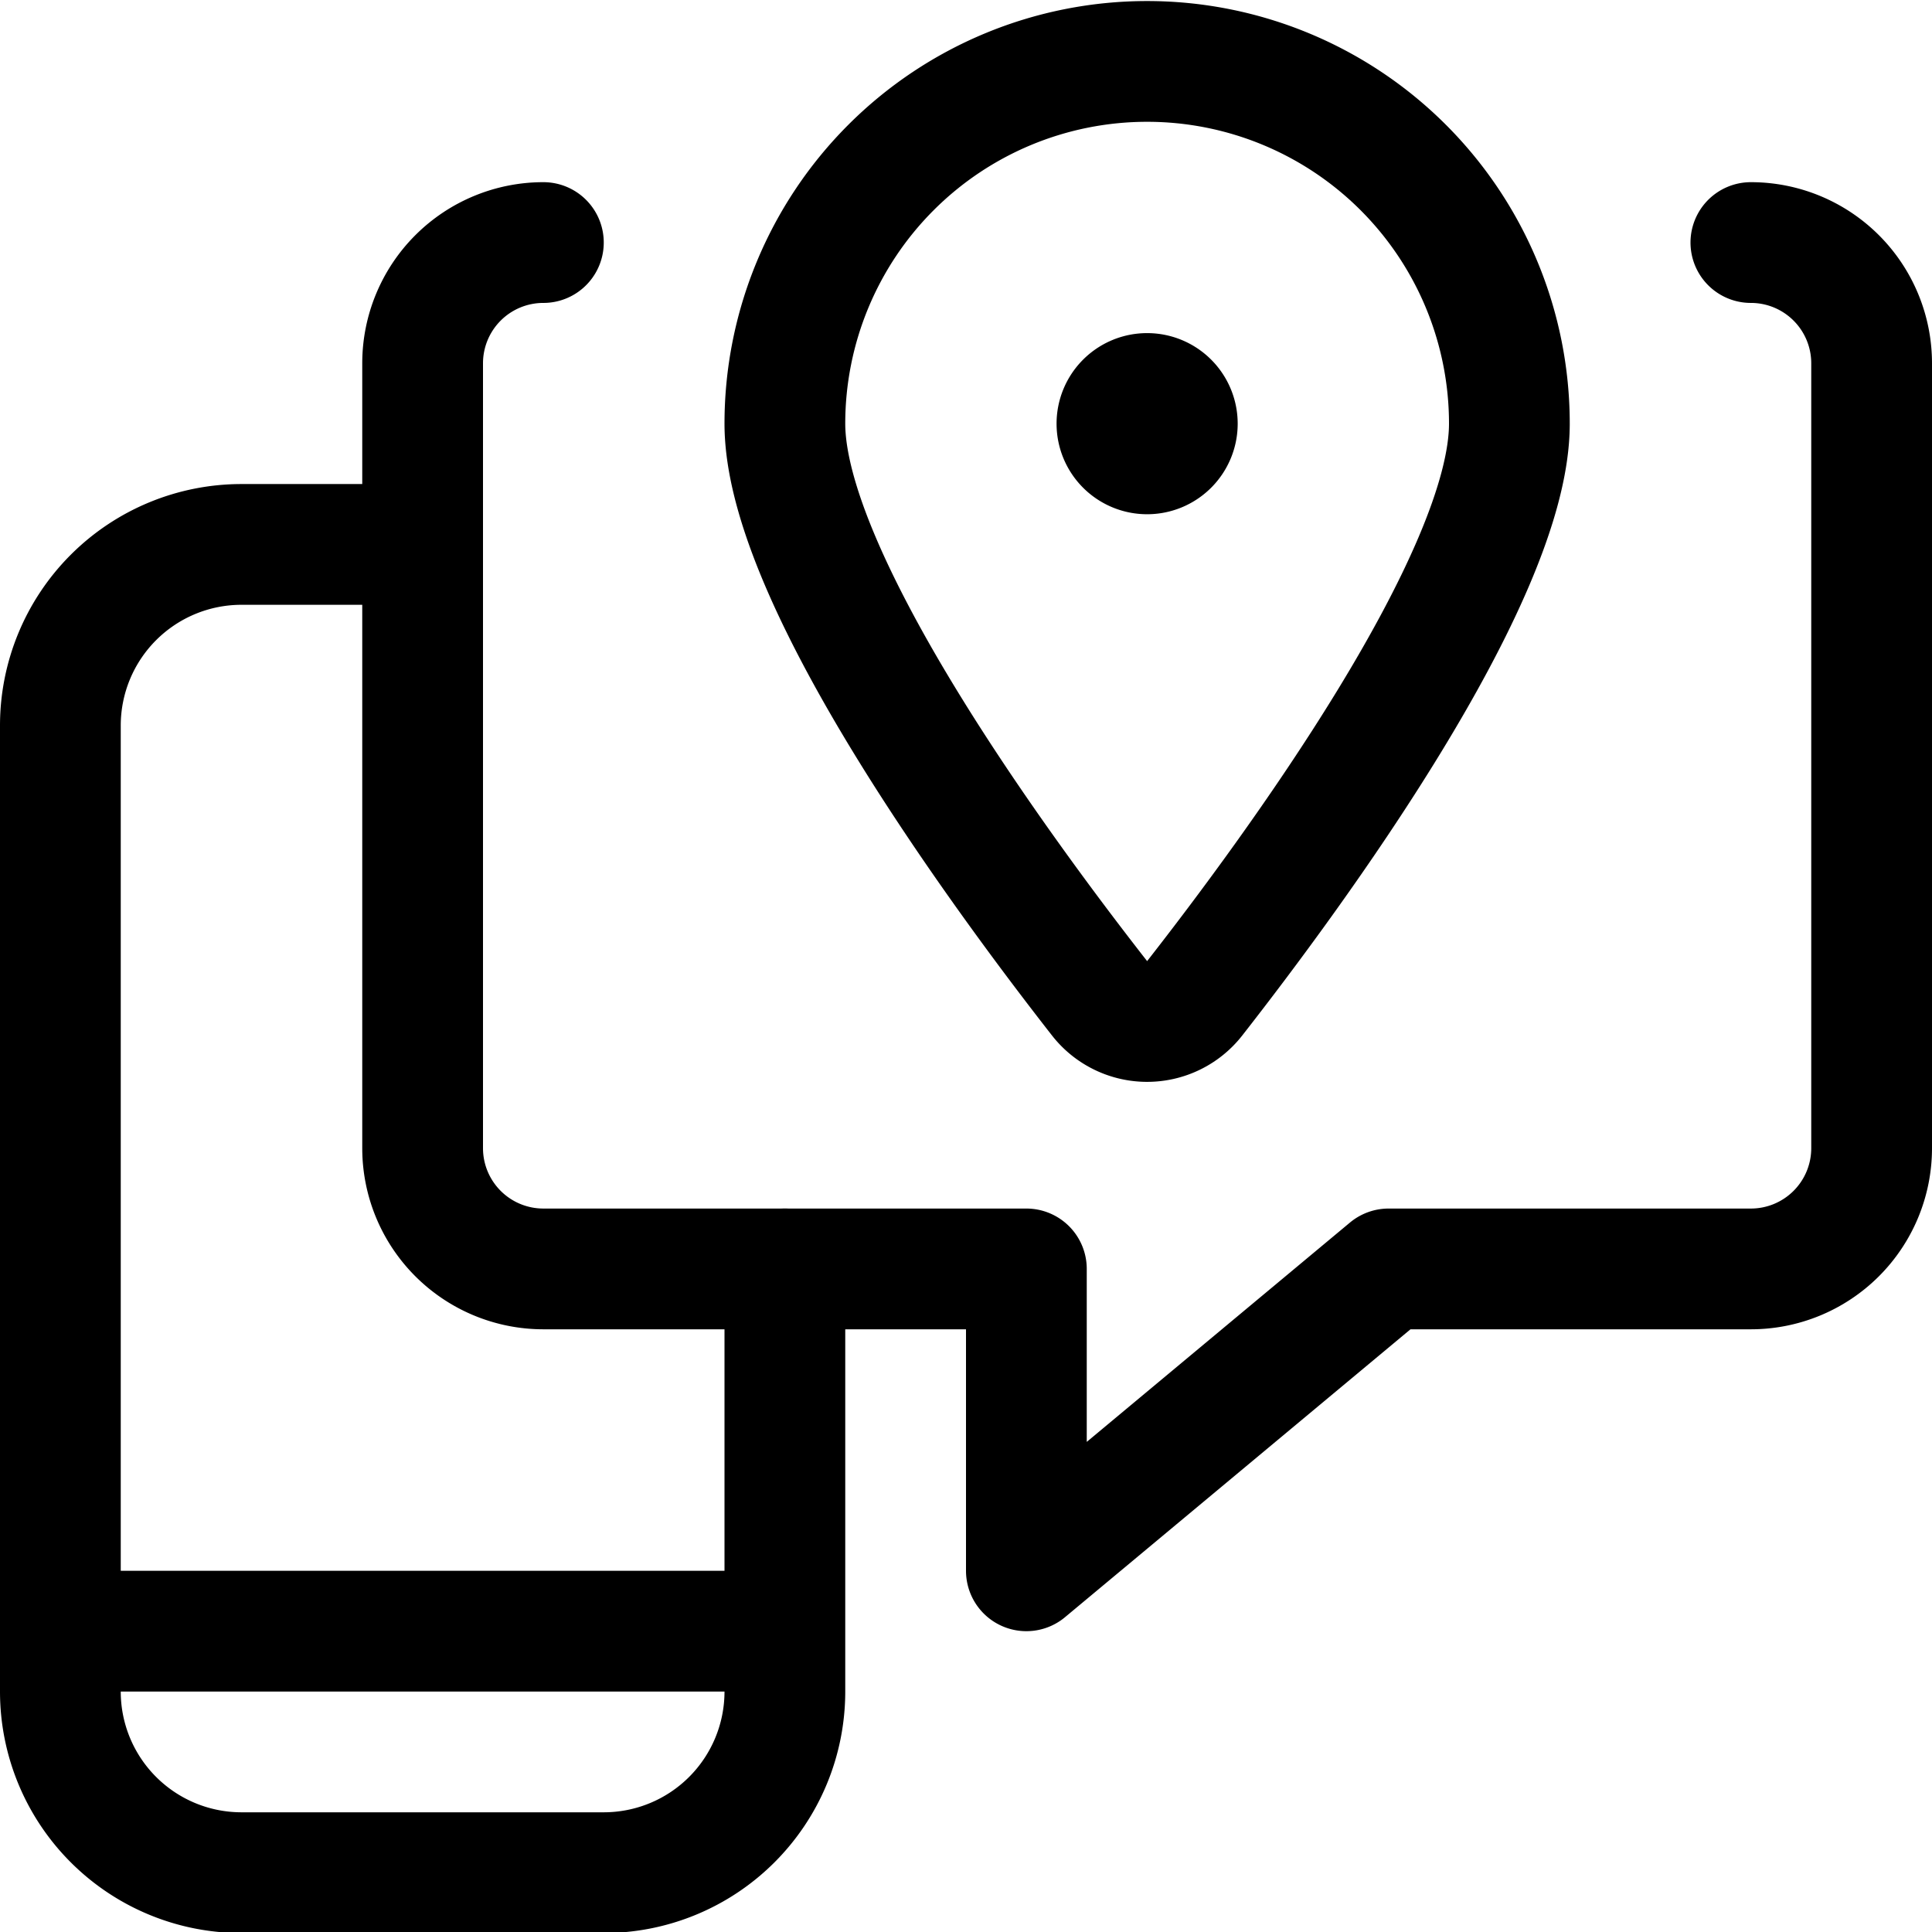 <svg xmlns="http://www.w3.org/2000/svg" width="24" height="24" viewBox="0 0 24 24"><defs><style>.a{fill:none;stroke:#000;stroke-linecap:round;stroke-linejoin:round;stroke-width:1.5px}</style></defs><path d="M9.75 15.763v5.25a2.25 2.25 0 0 1-2.25 2.25H3a2.25 2.25 0 0 1-2.25-2.25v-12A2.25 2.25 0 0 1 3 6.763h2.25m-4.5 13.5h9" class="a"/><path d="M21.75 3.013a1.5 1.5 0 0 1 1.5 1.5v9.75a1.5 1.5 0 0 1-1.5 1.5h-4.5l-4.5 3.75v-3.75h-6a1.5 1.5 0 0 1-1.5-1.5v-9.75a1.5 1.5 0 0 1 1.5-1.5m7.5 1.875a.375.375 0 0 1 .375.375m-.75 0a.375.375 0 0 1 .375-.375m0 .75a.375.375 0 0 1-.375-.375m.75 0a.375.375 0 0 1-.375.375" class="a"/><path d="M14.25.763a4.5 4.5 0 0 1 4.5 4.5c0 1.921-2.688 5.577-3.909 7.138a.75.75 0 0 1-1.182 0C12.438 10.839 9.75 7.184 9.75 5.263a4.5 4.5 0 0 1 4.5-4.5" class="a"/></svg>